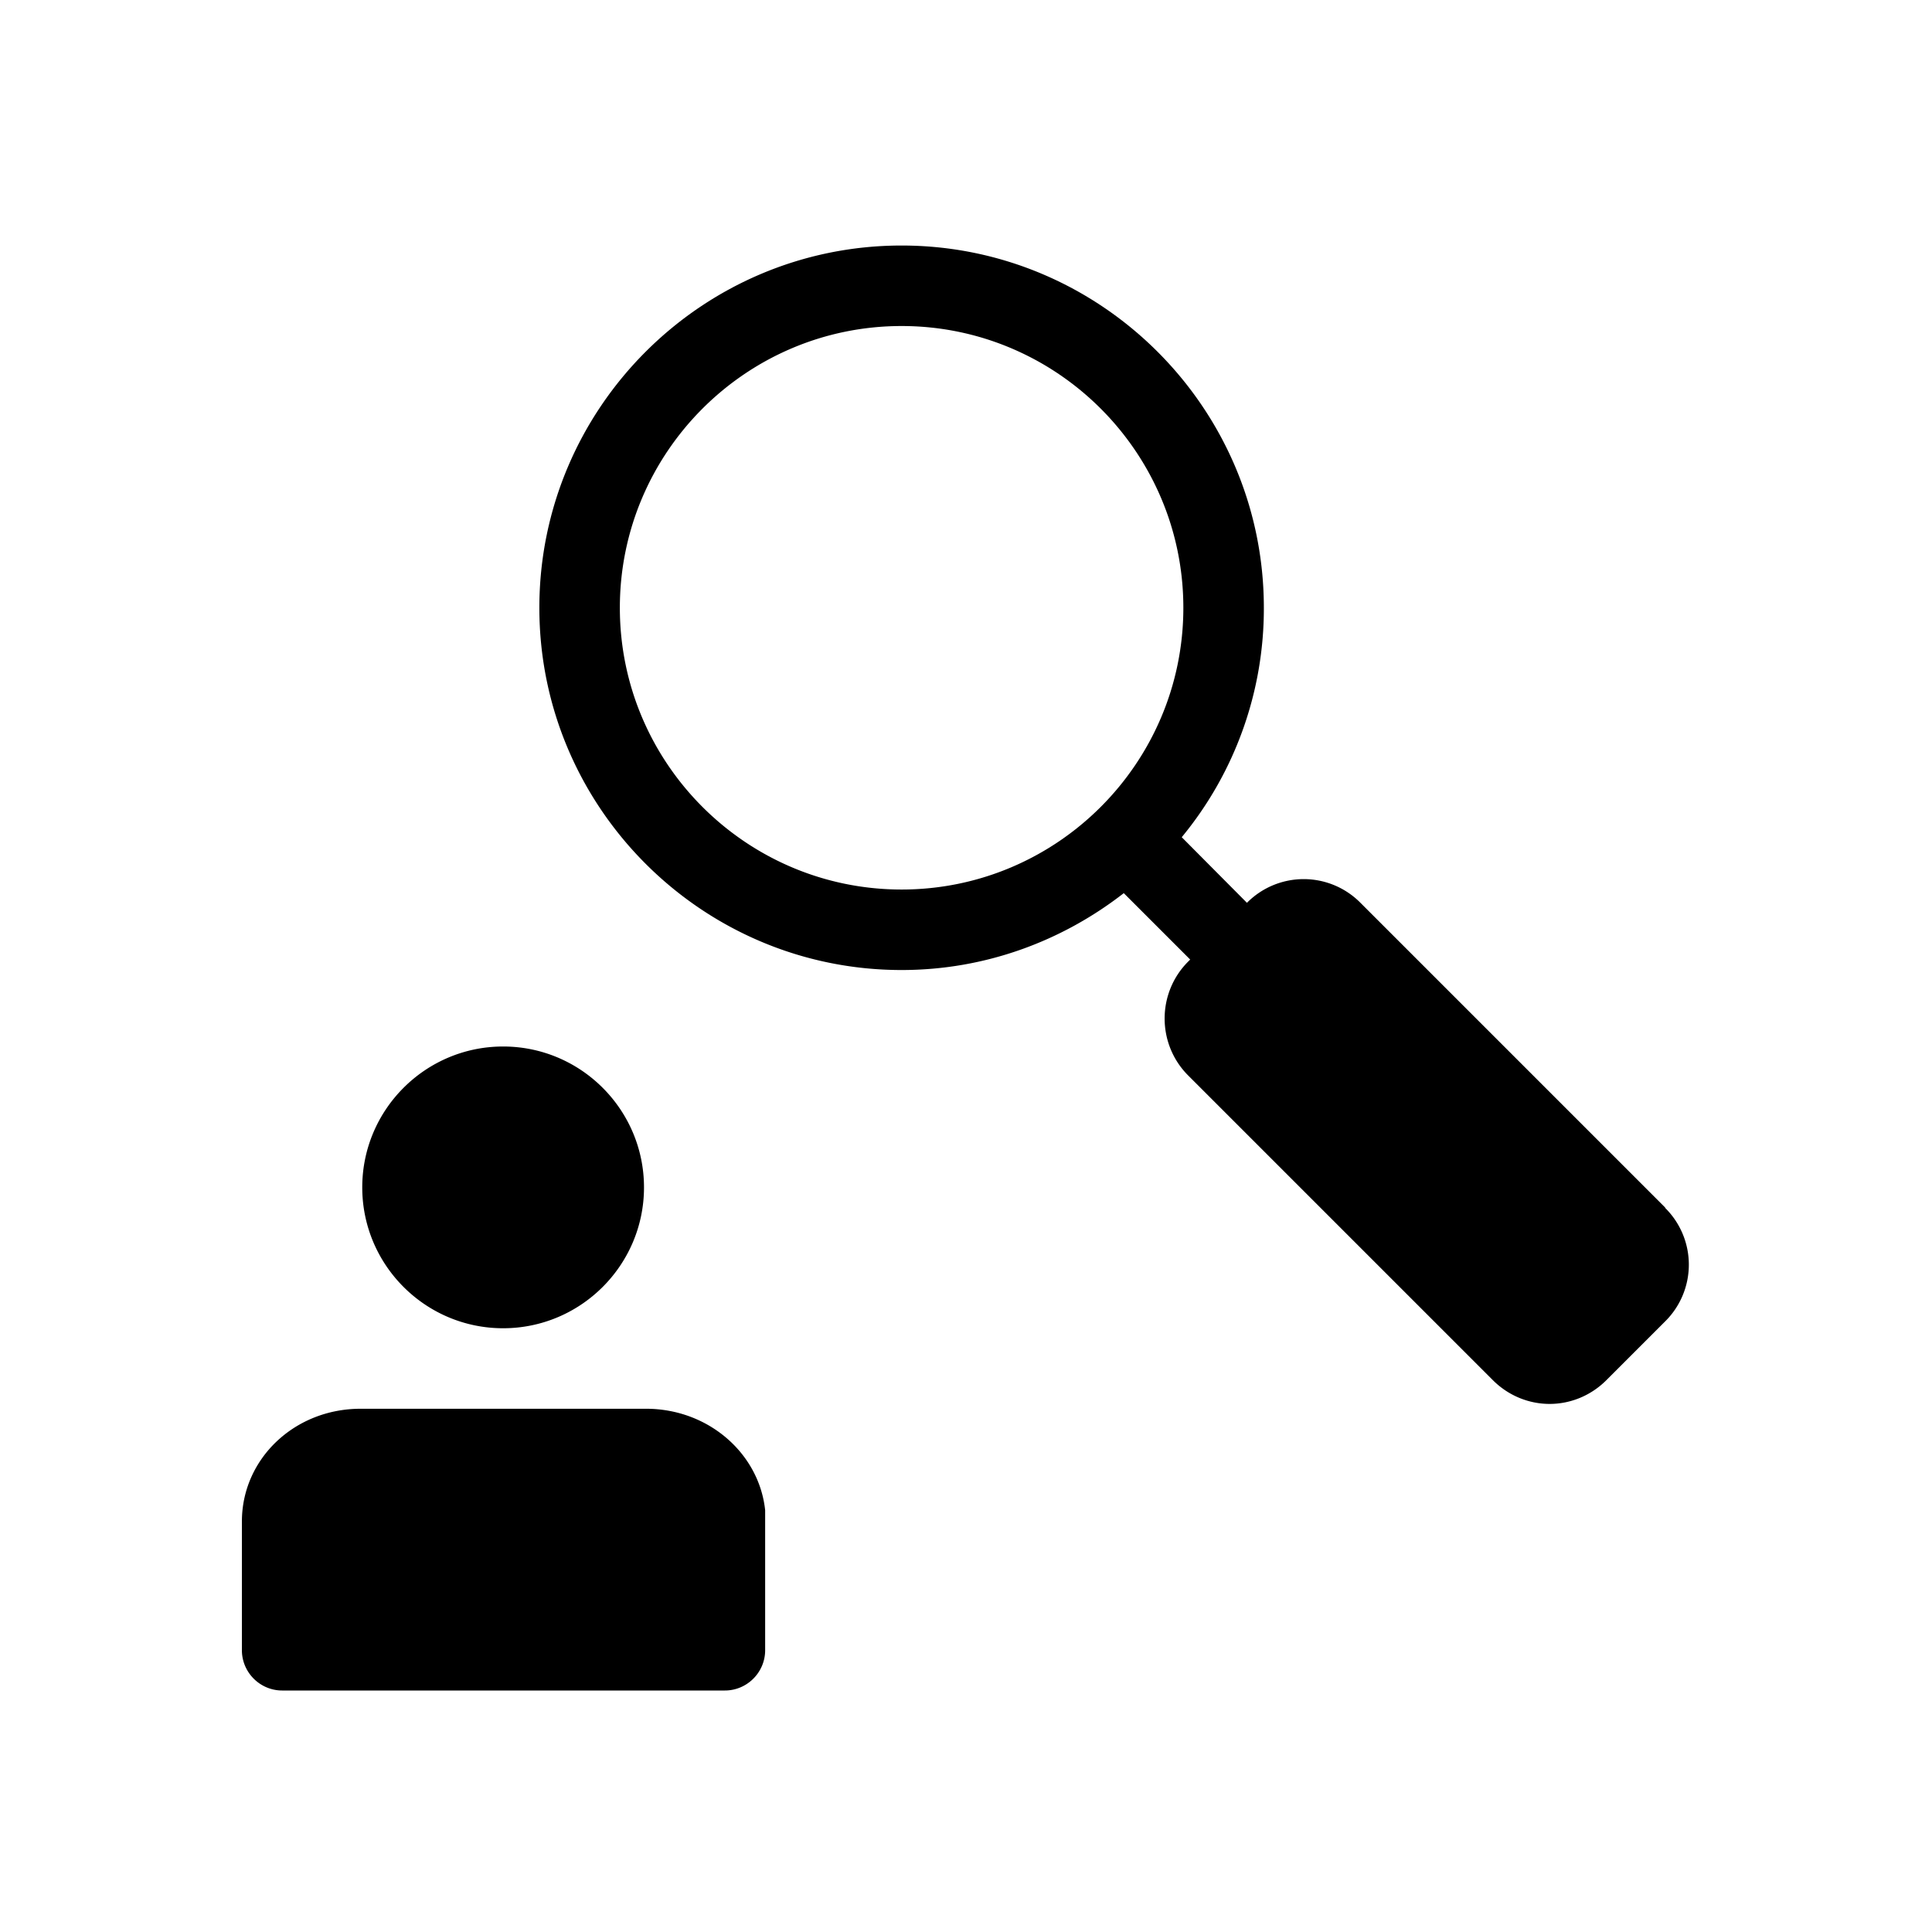 <svg xmlns="http://www.w3.org/2000/svg" viewBox="0 0 48 48"><title>Wie is wie</title><path d="m41.37 30-7.57-7.57a1.983 1.983 0 0 0-2.82 0s-1.62-1.63-1.62-1.63a8.922 8.922 0 0 0 2.04-5.7c0-4.96-4.04-9-9-9s-9 4.04-9 9 4.04 9 9 9c2.08 0 3.99-.72 5.52-1.91l1.65 1.65-.05.05c-.78.78-.78 2.05 0 2.83l7.57 7.57c.39.39.9.59 1.41.59s1.02-.2 1.41-.59l1.46-1.46a1.983 1.983 0 0 0 0-2.82ZM22.4 22.1c-3.86 0-7-3.14-7-7s3.14-7 7-7 7 3.14 7 7-3.14 7-7 7ZM12.5 33c1.93 0 3.5-1.57 3.5-3.5S14.43 26 12.5 26 9 27.57 9 29.5s1.57 3.5 3.5 3.5Zm3.54 2H8.96c-1.65 0-2.95 1.25-2.95 2.8V41c0 .55.45 1 1 1h11c.55 0 1-.45 1-1v-3.48C18.86 36.11 17.6 35 16.05 35Z"/></svg>
